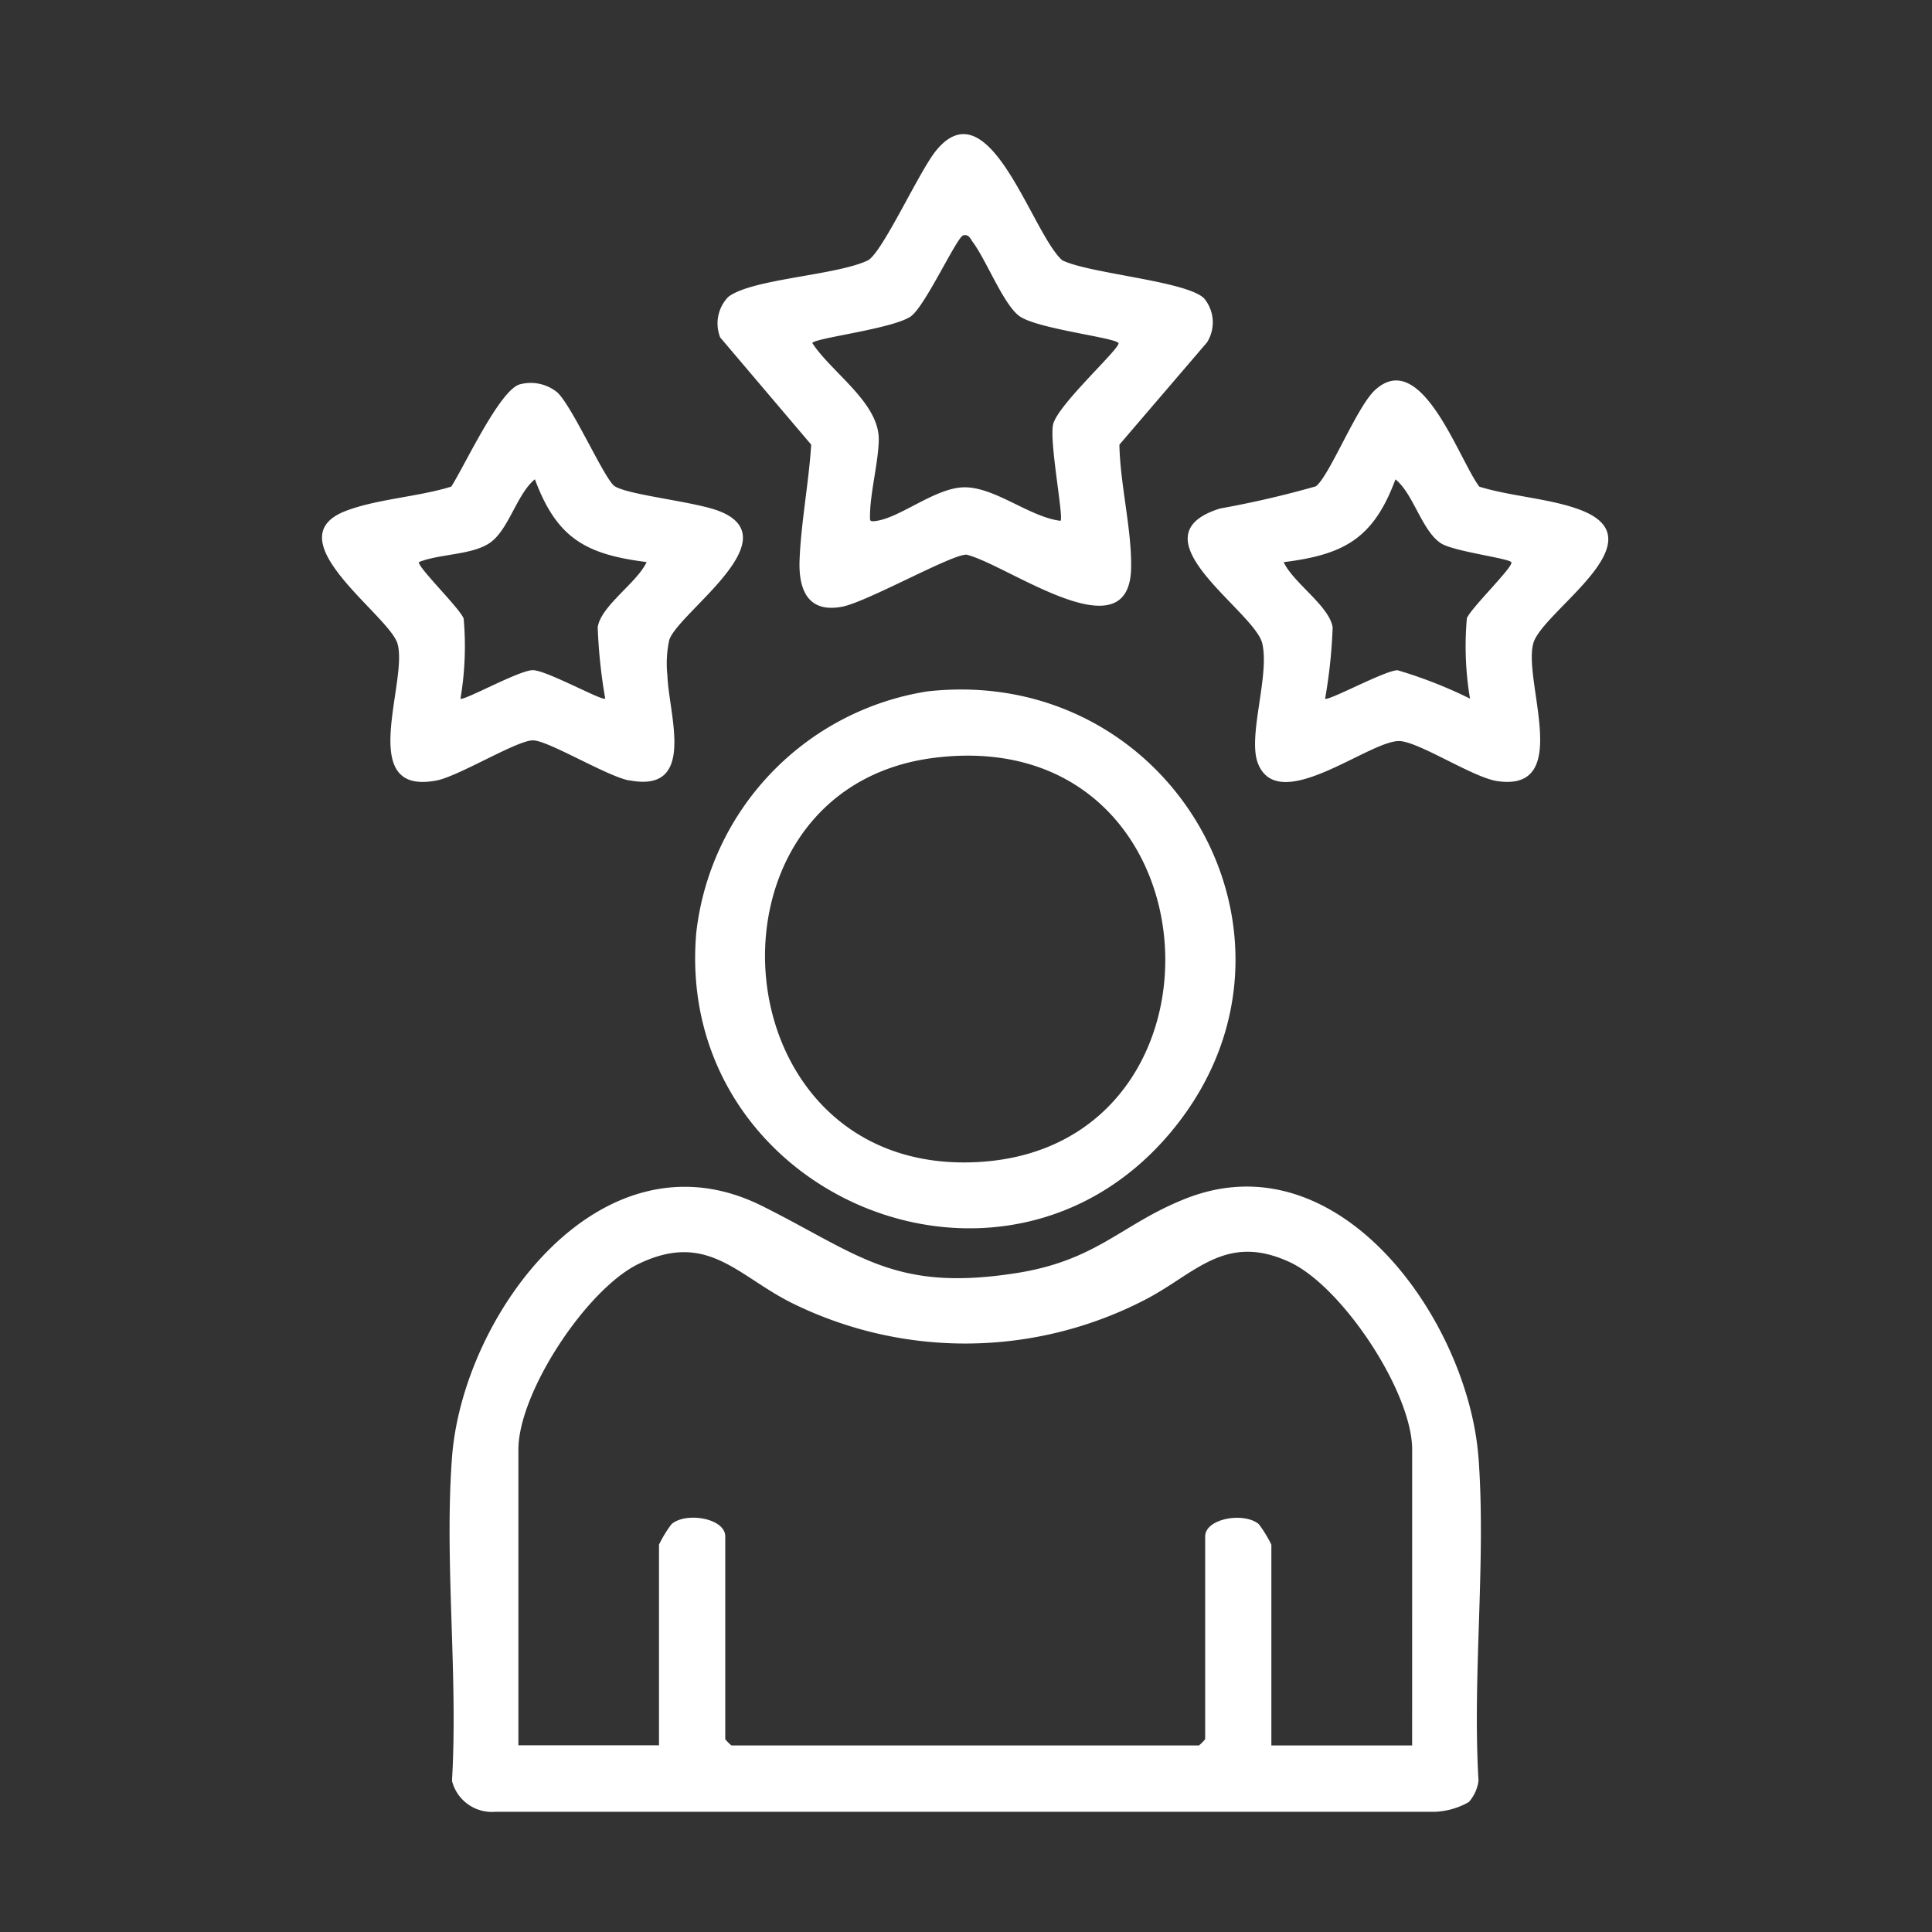 <svg xmlns="http://www.w3.org/2000/svg" xmlns:xlink="http://www.w3.org/1999/xlink" width="72" height="72" viewBox="0 0 72 72">
  <rect x="0" y="0" width="72" height="72" fill="#333333" stroke="none"/>
  <defs>
    <clipPath id="clip-path">
      <rect id="Rectángulo_3315" data-name="Rectángulo 3315" width="47.937" height="62.521" fill="none"/>
    </clipPath>
  </defs>
  <g id="customer-experience" transform="translate(-461 -791)">
    <g id="Grupo_21280" data-name="Grupo 21280" transform="translate(473 796)">
      <g id="Grupo_21279" data-name="Grupo 21279" transform="translate(0 0)" clip-path="url(#clip-path)">
        <path id="Trazado_41067" data-name="Trazado 41067" d="M41.418,35.467c-.374-5.059-5.154-11.922-10.9-9.658-2.4.943-3.284,2.3-6.318,2.779-4.565.716-5.859-.693-9.477-2.5C8.744,23.1,3.562,30.1,3.164,35.467c-.288,3.887.233,8.118,0,12.043a1.534,1.534,0,0,0,1.622,1.154l35.016,0A2.773,2.773,0,0,0,41.06,48.3a1.483,1.483,0,0,0,.36-.795c-.233-3.924.286-8.154,0-12.041M38.946,46.191H33.7V38.711a4.546,4.546,0,0,0-.467-.765c-.547-.465-2-.216-2,.458v7.555a1.5,1.5,0,0,1-.232.232H13.58a1.5,1.5,0,0,1-.232-.232V38.4c0-.674-1.454-.923-2-.458a4.562,4.562,0,0,0-.469.765v7.479H5.639V35.166c0-2.129,2.547-5.992,4.487-6.924,2.576-1.239,3.693.475,5.74,1.478a14.574,14.574,0,0,0,13.161-.156c1.84-.959,2.961-2.488,5.346-1.389,1.967.906,4.574,4.846,4.574,6.991Z" transform="translate(1.68 13.856)" fill="#fff"/>
        <path id="Trazado_41068" data-name="Trazado 41068" d="M17.635,13.456a10.278,10.278,0,0,0-8.6,8.981c-.858,9.763,11.435,15,17.725,7.394,5.888-7.118.036-17.407-9.128-16.375M19.6,30.99C9.777,31.6,8.727,17.039,17.945,15.924,28.6,14.635,29.506,30.376,19.6,30.99" transform="translate(4.914 7.312)" fill="#fff"/>
        <path id="Trazado_41069" data-name="Trazado 41069" d="M13.028,11.571c-.088,1.4-.379,2.907-.433,4.293-.043,1.1.3,1.992,1.586,1.746.929-.176,4.13-1.982,4.639-1.938,1.532.373,6.058,3.75,6.13.507.031-1.423-.413-3.148-.436-4.608l3.264-3.81a1.4,1.4,0,0,0-.107-1.641C27.016,5.47,23.4,5.2,22.383,4.7,21.245,3.689,19.677-1.8,17.692.6c-.629.761-1.975,3.745-2.536,4.095-1.154.571-4.334.687-5.219,1.37a1.422,1.422,0,0,0-.3,1.511Zm3.734-4.8c.526-.391,1.7-2.947,1.933-3,.213-.051.263.127.359.255.495.663,1.137,2.31,1.724,2.748.643.478,3.539.8,3.7,1.008.119.155-2.268,2.3-2.435,3.037-.145.651.4,3.461.277,3.59-1.157-.136-2.466-1.283-3.625-1.248-1.055.034-2.335,1.12-3.238,1.251-.266.039-.241,0-.237-.237.012-.833.309-1.942.326-2.773.029-1.389-1.761-2.516-2.479-3.621.158-.2,3.055-.53,3.7-1.008" transform="translate(5.203 0)" fill="#fff"/>
        <path id="Trazado_41070" data-name="Trazado 41070" d="M33.739,15.748c.312-1.2,4.722-3.816,1.808-4.968-1.116-.441-2.643-.52-3.816-.886-.776-1.034-2.163-5.2-3.894-3.592-.679.632-1.707,3.229-2.2,3.581a36.615,36.615,0,0,1-3.569.826c-3.34,1.045,1.3,3.816,1.577,5.035s-.563,3.476-.158,4.477c.772,1.913,4.071-.81,5.228-.846.7-.023,2.765,1.358,3.685,1.492,2.827.417.966-3.686,1.339-5.118m-2.473-.929a11.764,11.764,0,0,0,.119,2.974,16.878,16.878,0,0,0-2.7-1.058c-.464,0-2.6,1.169-2.7,1.058a19.186,19.186,0,0,0,.281-2.658c-.127-.8-1.464-1.651-1.825-2.428,2.273-.283,3.349-.894,4.166-3.086.676.546.983,1.922,1.7,2.386.469.3,2.5.552,2.616.7s-1.562,1.761-1.662,2.112" transform="translate(11.398 3.242)" fill="#fff"/>
        <path id="Trazado_41071" data-name="Trazado 41071" d="M11.441,20.8c2.542.5,1.477-2.46,1.432-3.9a4.181,4.181,0,0,1,.066-1.319c.314-1.017,4.509-3.744,1.893-4.8-.9-.365-3.391-.6-3.926-.94-.365-.235-1.568-2.964-2.134-3.493A1.563,1.563,0,0,0,7.4,6.039c-.751.145-2.1,3.077-2.584,3.818-1.212.379-2.786.462-3.945.912C-1.8,11.811,2.5,14.644,2.813,15.707c.414,1.415-1.58,5.693,1.463,5.1.827-.162,2.986-1.494,3.583-1.494.566,0,2.74,1.328,3.583,1.494M5.161,17.755a11.693,11.693,0,0,0,.119-2.974c-.1-.349-1.774-1.972-1.662-2.114.761-.306,1.947-.258,2.616-.7.721-.475,1.019-1.829,1.7-2.384.815,2.193,1.891,2.8,4.164,3.085-.36.778-1.7,1.625-1.823,2.428a19.435,19.435,0,0,0,.28,2.66c-.091.111-2.188-1.059-2.7-1.059s-2.61,1.175-2.7,1.059" transform="translate(0 3.278)" fill="#fff"/>
      </g>
    </g>
    <rect id="Rectángulo_3320" data-name="Rectángulo 3320" width="72" height="72" transform="translate(461 791)" fill="none"/>
  </g>
</svg>
